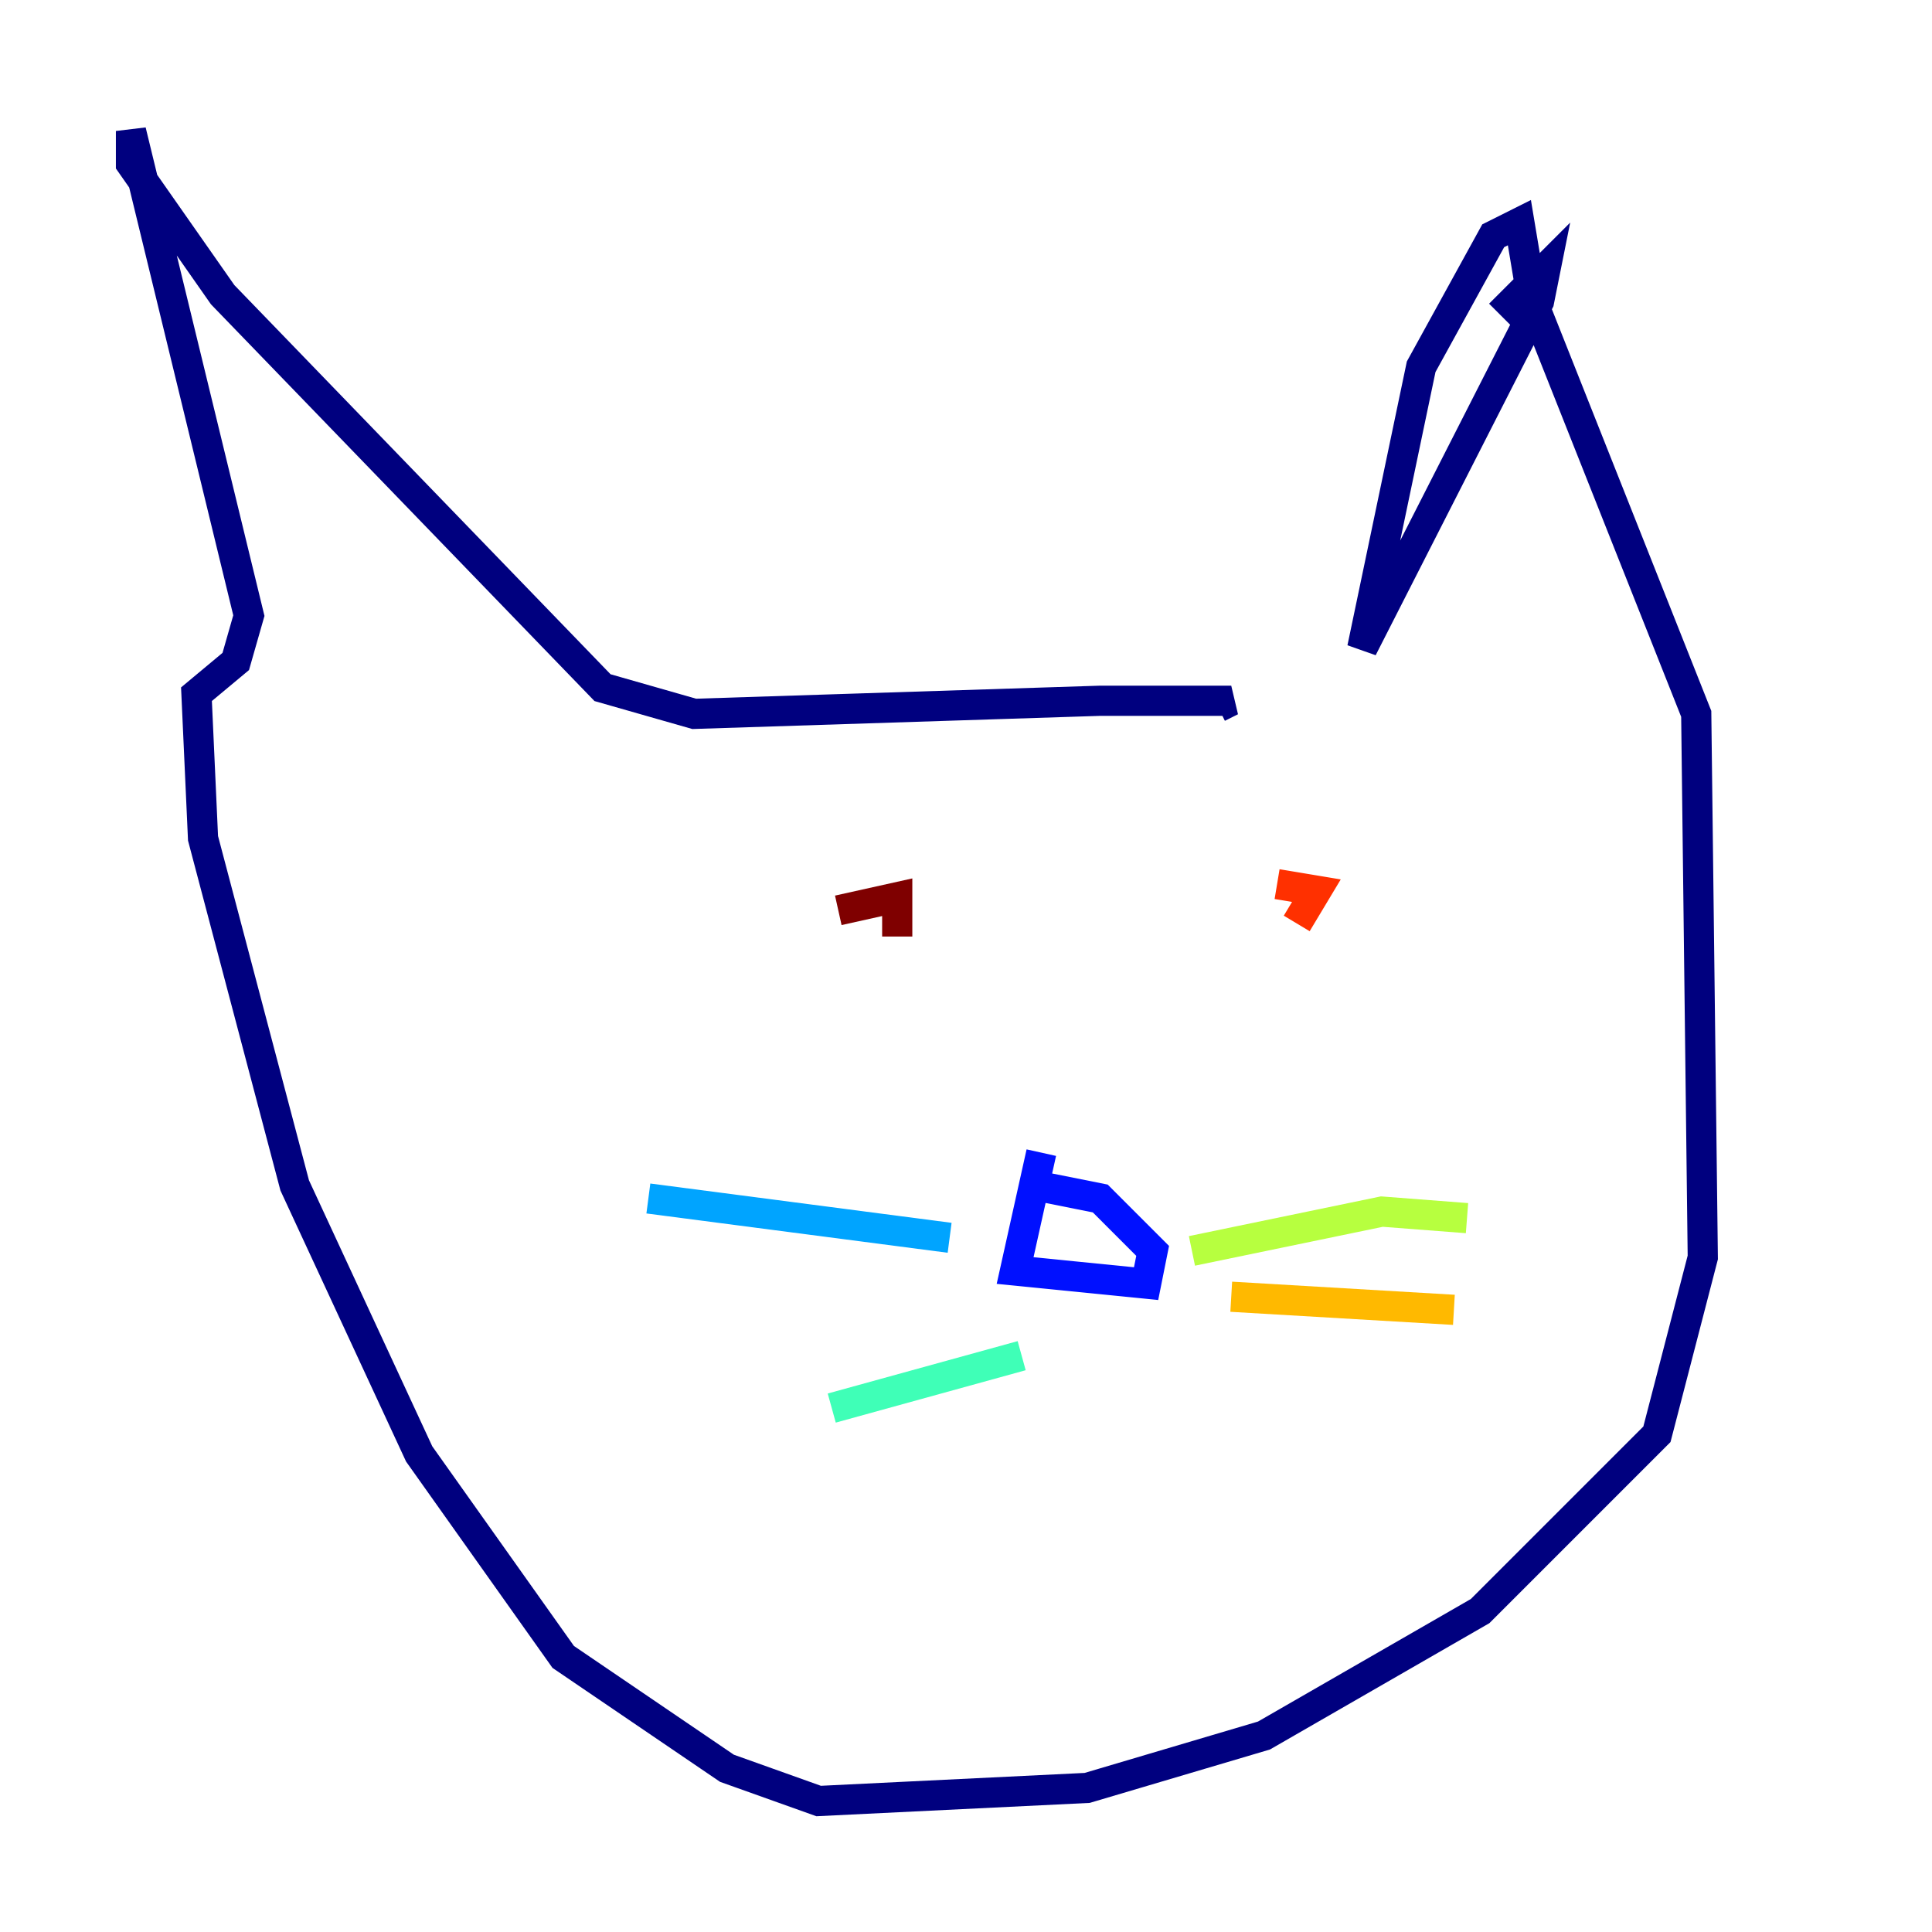 <?xml version="1.0" encoding="utf-8" ?>
<svg baseProfile="tiny" height="128" version="1.2" viewBox="0,0,128,128" width="128" xmlns="http://www.w3.org/2000/svg" xmlns:ev="http://www.w3.org/2001/xml-events" xmlns:xlink="http://www.w3.org/1999/xlink"><defs /><polyline fill="none" points="99.363,20.827 102.4,17.79 101.966,19.959 90.251,42.956 94.156,24.298 98.929,15.62 100.664,14.752 101.532,19.959 112.38,47.295 112.814,83.308 109.776,95.024 98.061,106.739 83.742,114.983 72.027,118.454 54.237,119.322 48.163,117.153 37.315,109.776 27.77,96.325 19.525,78.536 13.451,55.539 13.017,45.993 15.62,43.824 16.488,40.786 8.678,8.678 8.678,10.848 14.752,19.525 39.919,45.559 45.993,47.295 72.895,46.427 81.573,46.427 80.705,46.861" stroke="#00007f" stroke-width="2" /><polyline fill="none" points="68.99,76.366 67.254,84.176 75.932,85.044 76.366,82.875 72.895,79.403 68.556,78.536" stroke="#0010ff" stroke-width="2" /><polyline fill="none" points="62.915,82.007 42.956,79.403" stroke="#00a4ff" stroke-width="2" /><polyline fill="none" points="67.688,89.817 55.105,93.288" stroke="#3fffb7" stroke-width="2" /><polyline fill="none" points="78.969,82.875 91.552,80.271 97.193,80.705" stroke="#b7ff3f" stroke-width="2" /><polyline fill="none" points="81.573,85.912 96.325,86.78" stroke="#ffb900" stroke-width="2" /><polyline fill="none" points="84.61,58.576 87.214,59.01 85.912,61.18" stroke="#ff3000" stroke-width="2" /><polyline fill="none" points="55.539,60.312 59.444,59.444 59.444,62.047" stroke="#7f0000" stroke-width="2" /></svg>
